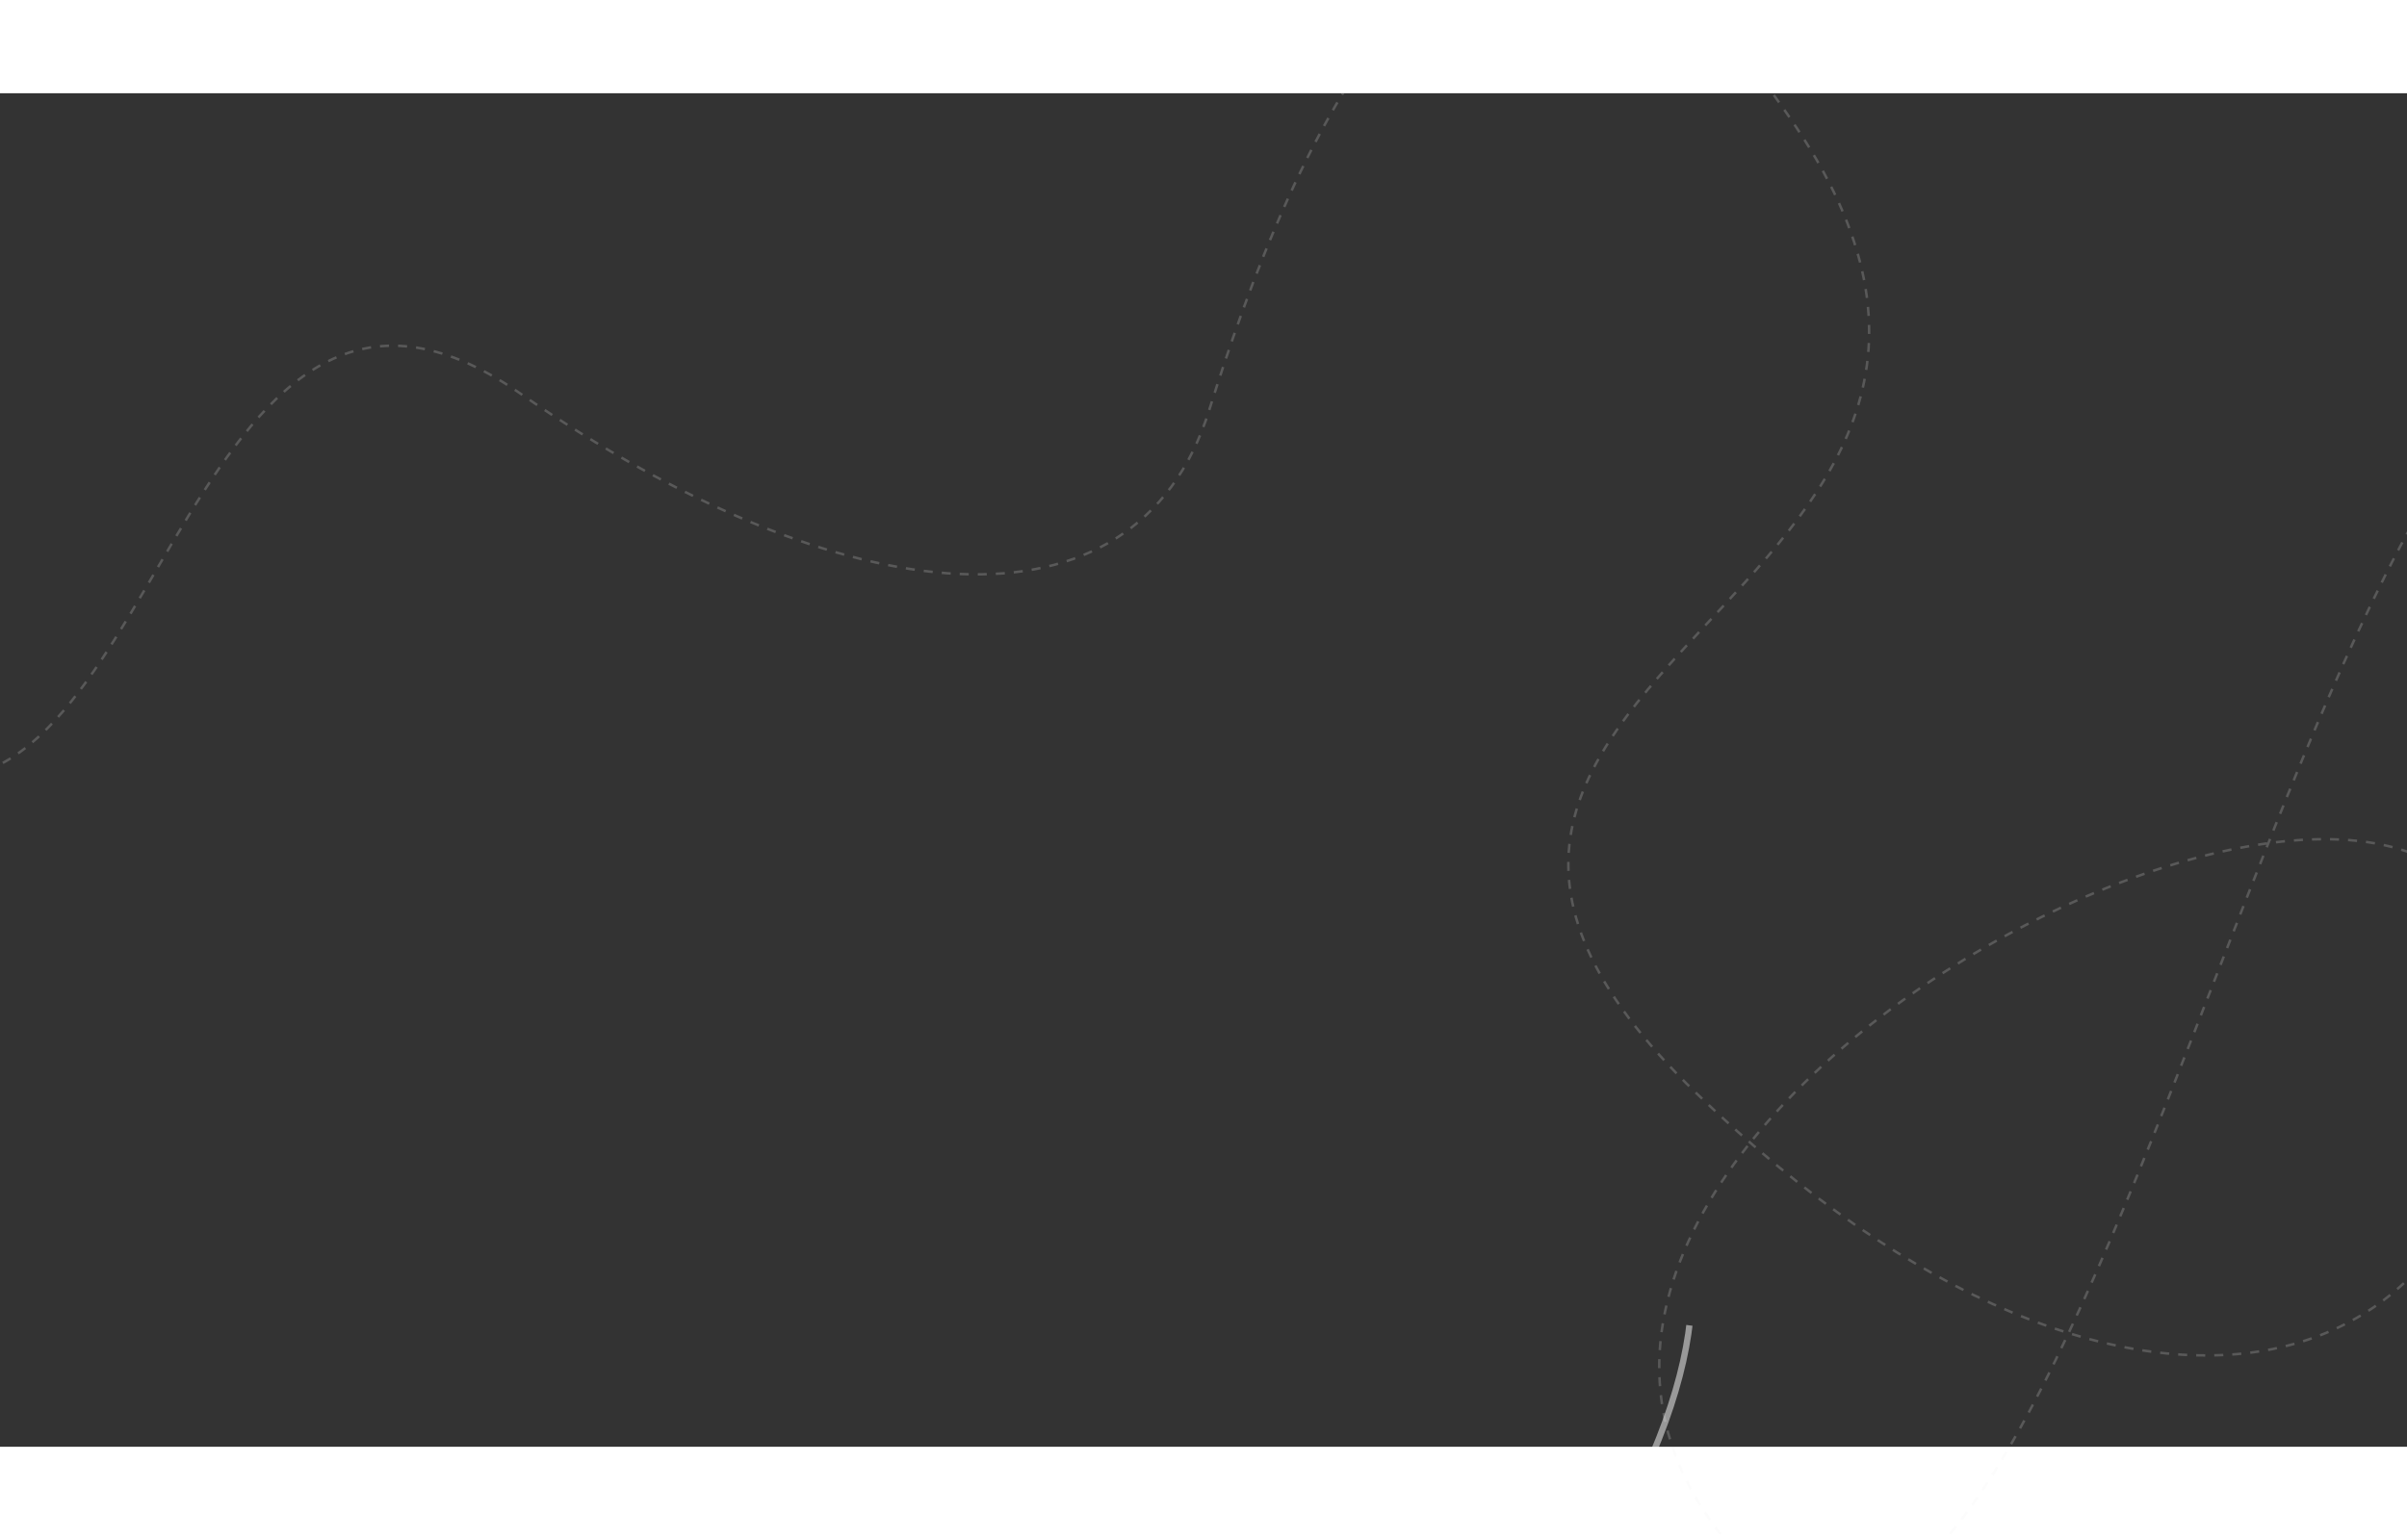 <svg id="linkyBackground" width="3000" height="1920" viewBox="0 0 1920 1080" fill="none" xmlns="http://www.w3.org/2000/svg">
<rect x="0" y="0" width="1920" height="1080" fill="#333333" stroke="none"/>
<style>
#linka1 {
  stroke-dashoffset: 6000;
  stroke-dasharray: 6000;
  animation: linky 8s linear forwards;
}

#linka2 {
  stroke-dashoffset: 3000;
  animation: linky 240s linear infinite alternate;
}

@media (prefers-reduced-motion) {
  #linka1, #linka2 {
    animation: none;
  }

  #linka1 {
    stroke-dashoffset: 0;
  }
}

@keyframes linky {

  to {
    stroke-dashoffset: 0;
  }
}
</style>
<g clip-path="url(#clip0_1_6)">
<path id="linka1" d="M-450.27 475.459C-256.378 324.63 -47.144 347.771 215.844 456.695C378.463 524.05 513.142 435.227 747.484 378.513C1070.11 300.432 1333.7 760.043 1582.47 760.043C2015.61 760.043 1985.89 269.058 1960.87 128.33C1922.01 -90.281 1295.56 -32.683 1870.18 378.513C2211.05 622.442 2046.87 889.826 2014.04 949.244C1887.38 1116.55 1645.34 1226.87 1379.63 1181.62C1047.5 1125.06 1117.53 820.272 1247.56 826.672C1377.6 833.072 1476.14 1069.64 931.995 1560.63" stroke="white" stroke-opacity="0.5" stroke-width="5" stroke-dasharray="4.85" pathLength="6000"/>
<path id="linka2" opacity="0.2" d="M-477.661 184.511C-118.031 74.638 -248.861 514.559 -60.536 545.402C127.788 576.246 155.755 60.398 414.521 239.235C673.287 418.071 905.761 440.67 964.489 253.023C1023.22 65.376 1179.65 -352.145 1433.17 27.649C1686.69 407.443 1002.95 459.409 1353.1 797.861C1703.24 1136.31 2015 1033.44 1995.4 708.977C1975.8 384.517 1100.25 823.722 1377.86 1156.3C1655.48 1488.88 1843.25 63.678 2118.23 206.481C2393.2 349.284 2031.47 873.097 2433.94 524.181" stroke="#F3F3F3" stroke-width="2" stroke-dasharray="7.2" pathLength="6000"/>
</g>
<defs>
<clipPath id="clip0_1_6">
<rect width="3000" height="1920" fill="white"/>
</clipPath>
</defs>
</svg>

